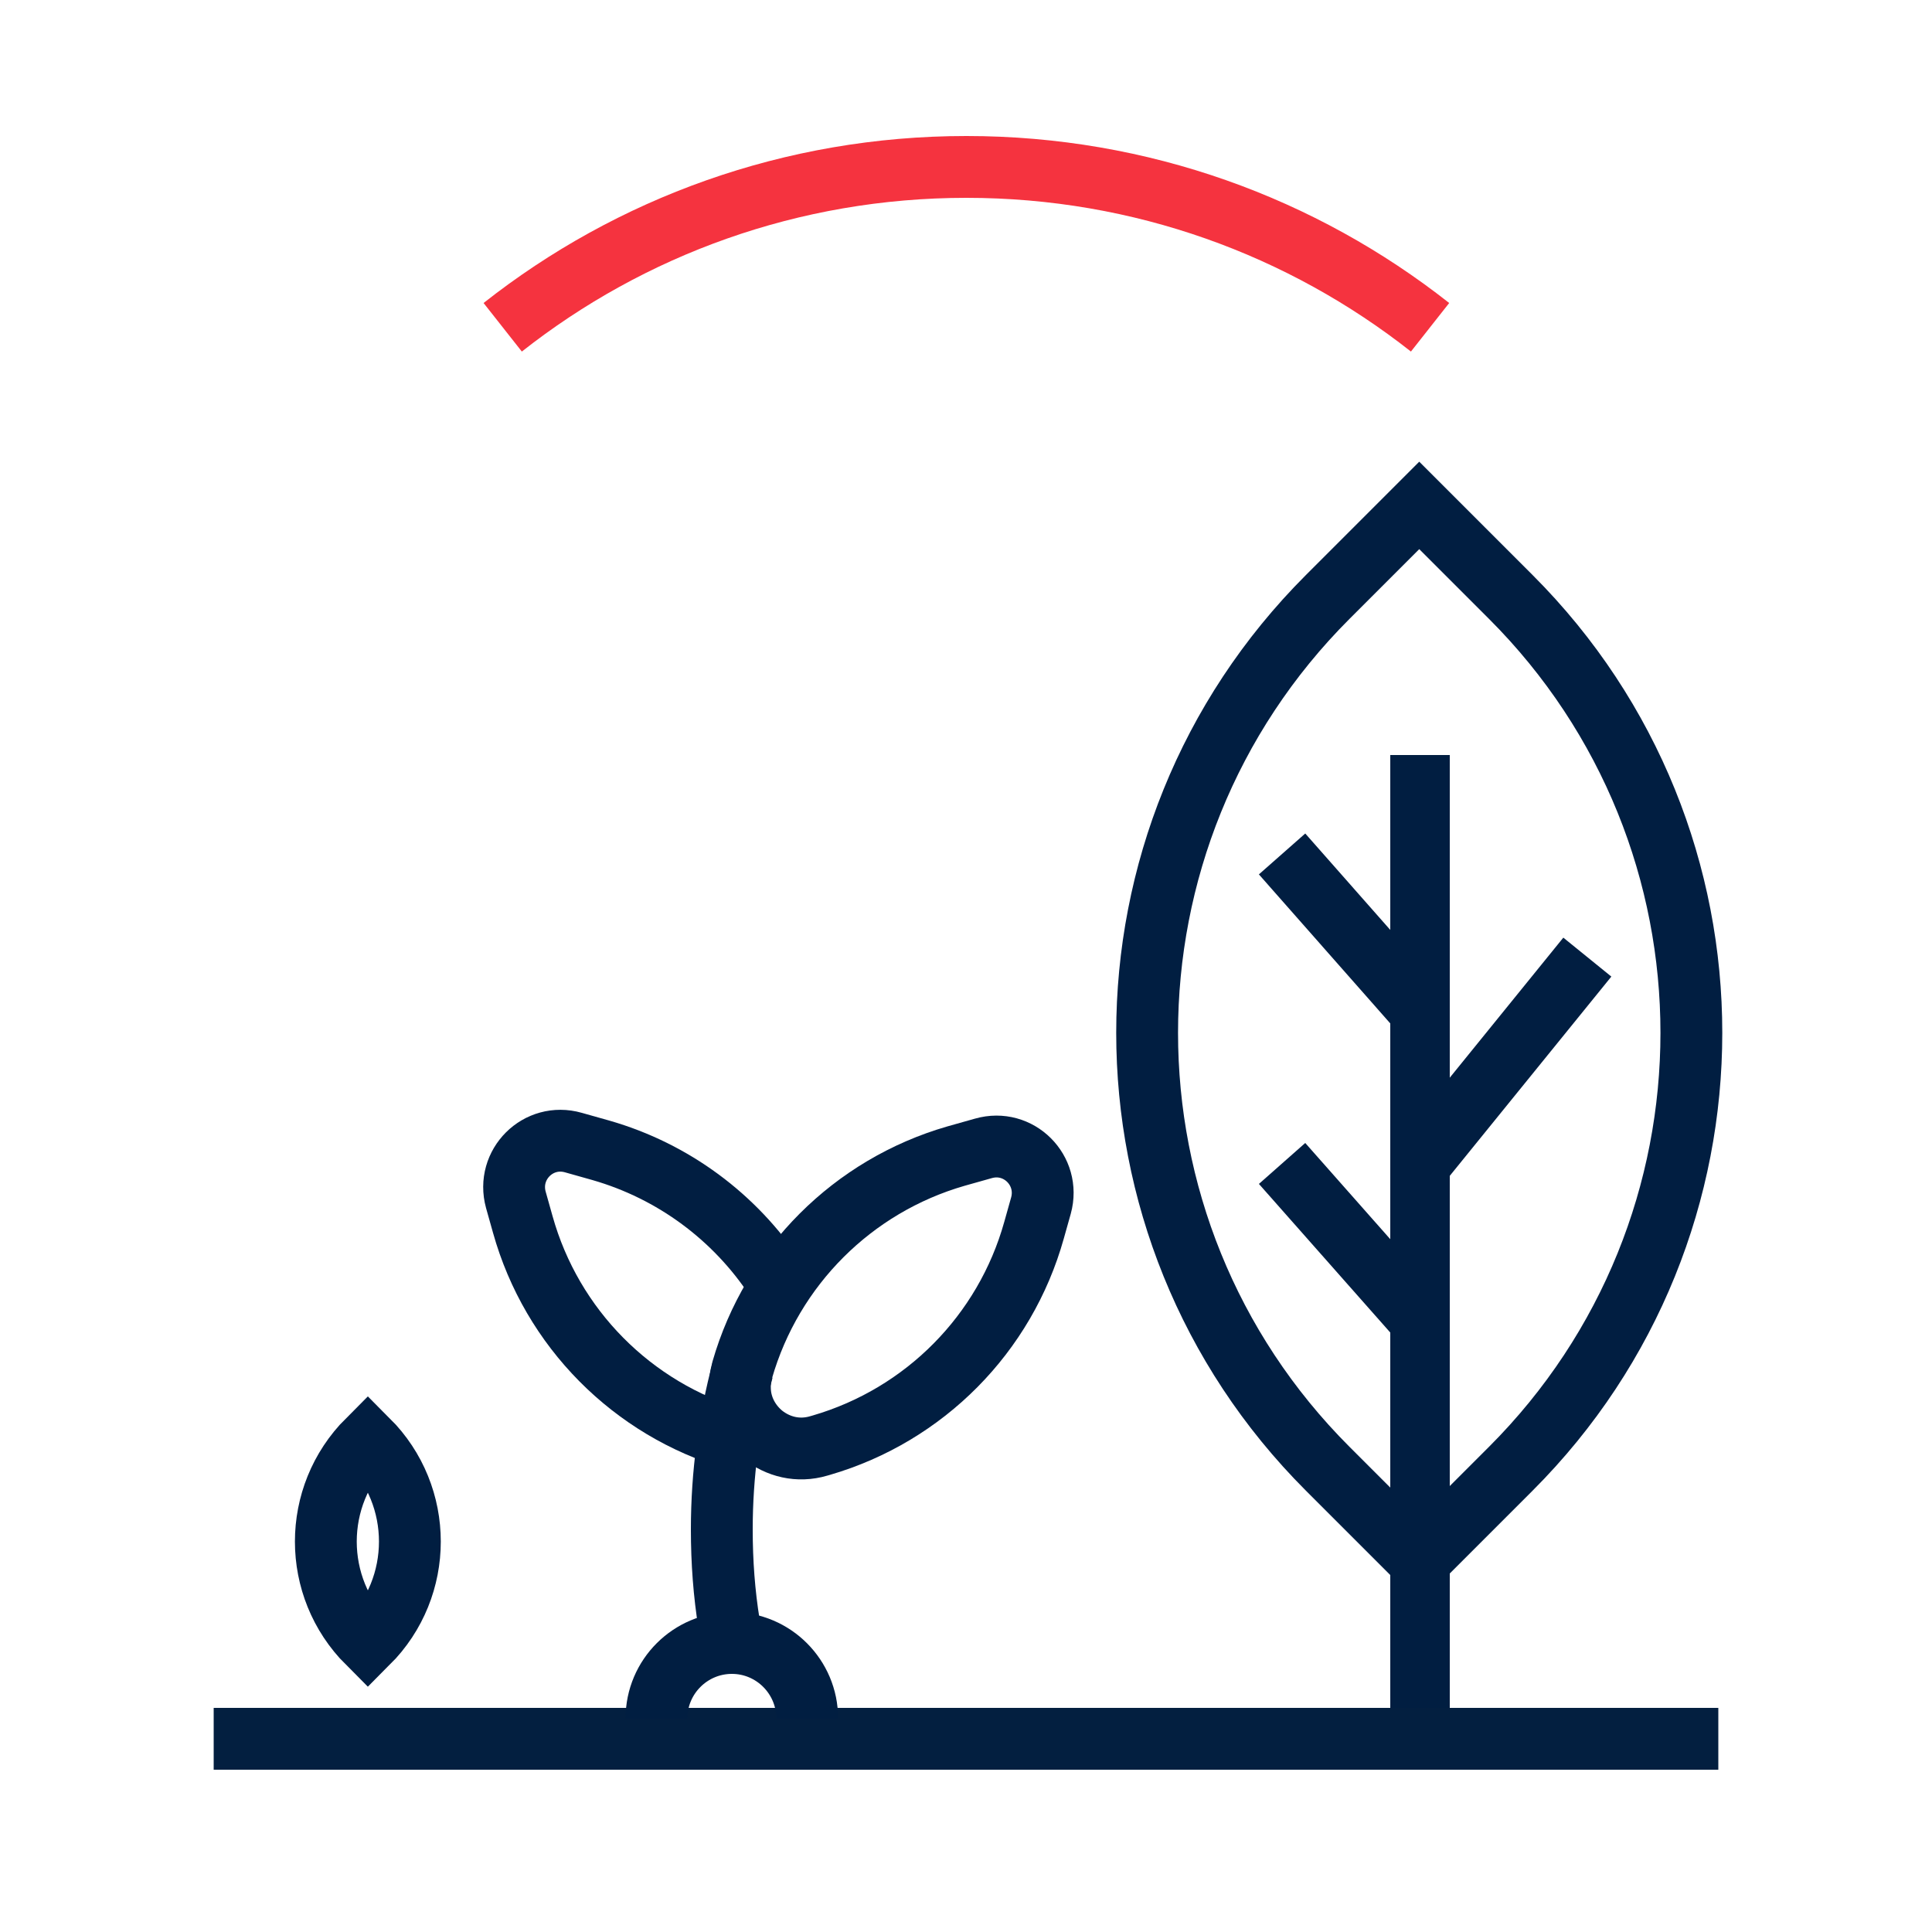<?xml version="1.0" encoding="utf-8"?>
<!-- Generator: Adobe Illustrator 25.2.1, SVG Export Plug-In . SVG Version: 6.00 Build 0)  -->
<svg version="1.1" id="Layer_1" xmlns="http://www.w3.org/2000/svg" xmlns:xlink="http://www.w3.org/1999/xlink" x="0px" y="0px"
	 viewBox="0 0 500 500" style="enable-background:new 0 0 500 500;" xml:space="preserve">
<style type="text/css">
	.st0{fill:#F5333F;}
	.st1{fill:none;stroke:#011E41;stroke-width:16;stroke-miterlimit:10;}
	.st2{fill:none;stroke:#F5333F;stroke-width:16;stroke-miterlimit:10;}
	.st3{fill:none;stroke:#031F40;stroke-width:16;stroke-miterlimit:10;}
	.st4{fill:none;stroke:#011E41;stroke-width:15.396;stroke-miterlimit:10;}
</style>
<path class="st1" d="M95.2,425.2L95.2,425.2c-14.5-14.5-14.5-38,0-52.5l0,0l0,0C109.7,387.2,109.7,410.7,95.2,425.2L95.2,425.2z"/>
<g>
	<path class="st1" d="M367.3,403.8l-23.7-23.7c-62.3-62.3-62.3-163.3,0-225.6l23.7-23.7l23.7,23.7c62.3,62.3,62.3,163.3,0,225.6
		L367.3,403.8z"/>
	<g>
		<line class="st4" x1="367.5" y1="195.4" x2="367.5" y2="452.7"/>
		<line class="st1" x1="410.8" y1="247.7" x2="367.5" y2="301.1"/>
		<line class="st1" x1="331.8" y1="221" x2="366.8" y2="260.7"/>
		<line class="st1" x1="331.8" y1="301.1" x2="366.8" y2="340.7"/>
	</g>
</g>
<path class="st2" d="M370.1,84.7c-33-26-74.7-41.5-120-41.5c-45.3,0-87,15.5-120,41.5"/>
<line class="st3" x1="55.3" y1="450" x2="444.7" y2="450"/>
<g>
	<g>
		<g>
			<path class="st1" d="M211.9,374.2l0.7-0.2c26.7-7.8,47.5-28.8,55-55.6l1.8-6.4c2.5-9.1-5.8-17.4-14.9-14.8l-7.1,2
				c-26.7,7.7-47.6,28.6-55.3,55.3l0,0c-0.5,1.8-0.7,3.6-0.6,5.3c0.2,4.6,2.5,8.7,5.9,11.5C201.3,374.4,206.5,375.8,211.9,374.2z"/>
			<path class="st1" d="M191,372.7l-0.7-0.2c-26.7-7.8-47.5-28.8-55-55.6l-1.8-6.4c-2.5-9.1,5.8-17.4,14.9-14.8l7.1,2
				c18.8,5.4,34.7,17.3,45.2,33.2"/>
			<path class="st1" d="M192.2,354.5c-3.5,13.2-5.4,27-5.4,41.3c0,8.4,0.6,16.6,1.9,24.6"/>
		</g>
	</g>
	<path class="st1" d="M169.9,444.7c0-10.8,8.8-19.5,19.5-19.5c10.8,0,19.5,8.8,19.5,19.5"/>
</g>
</svg>
